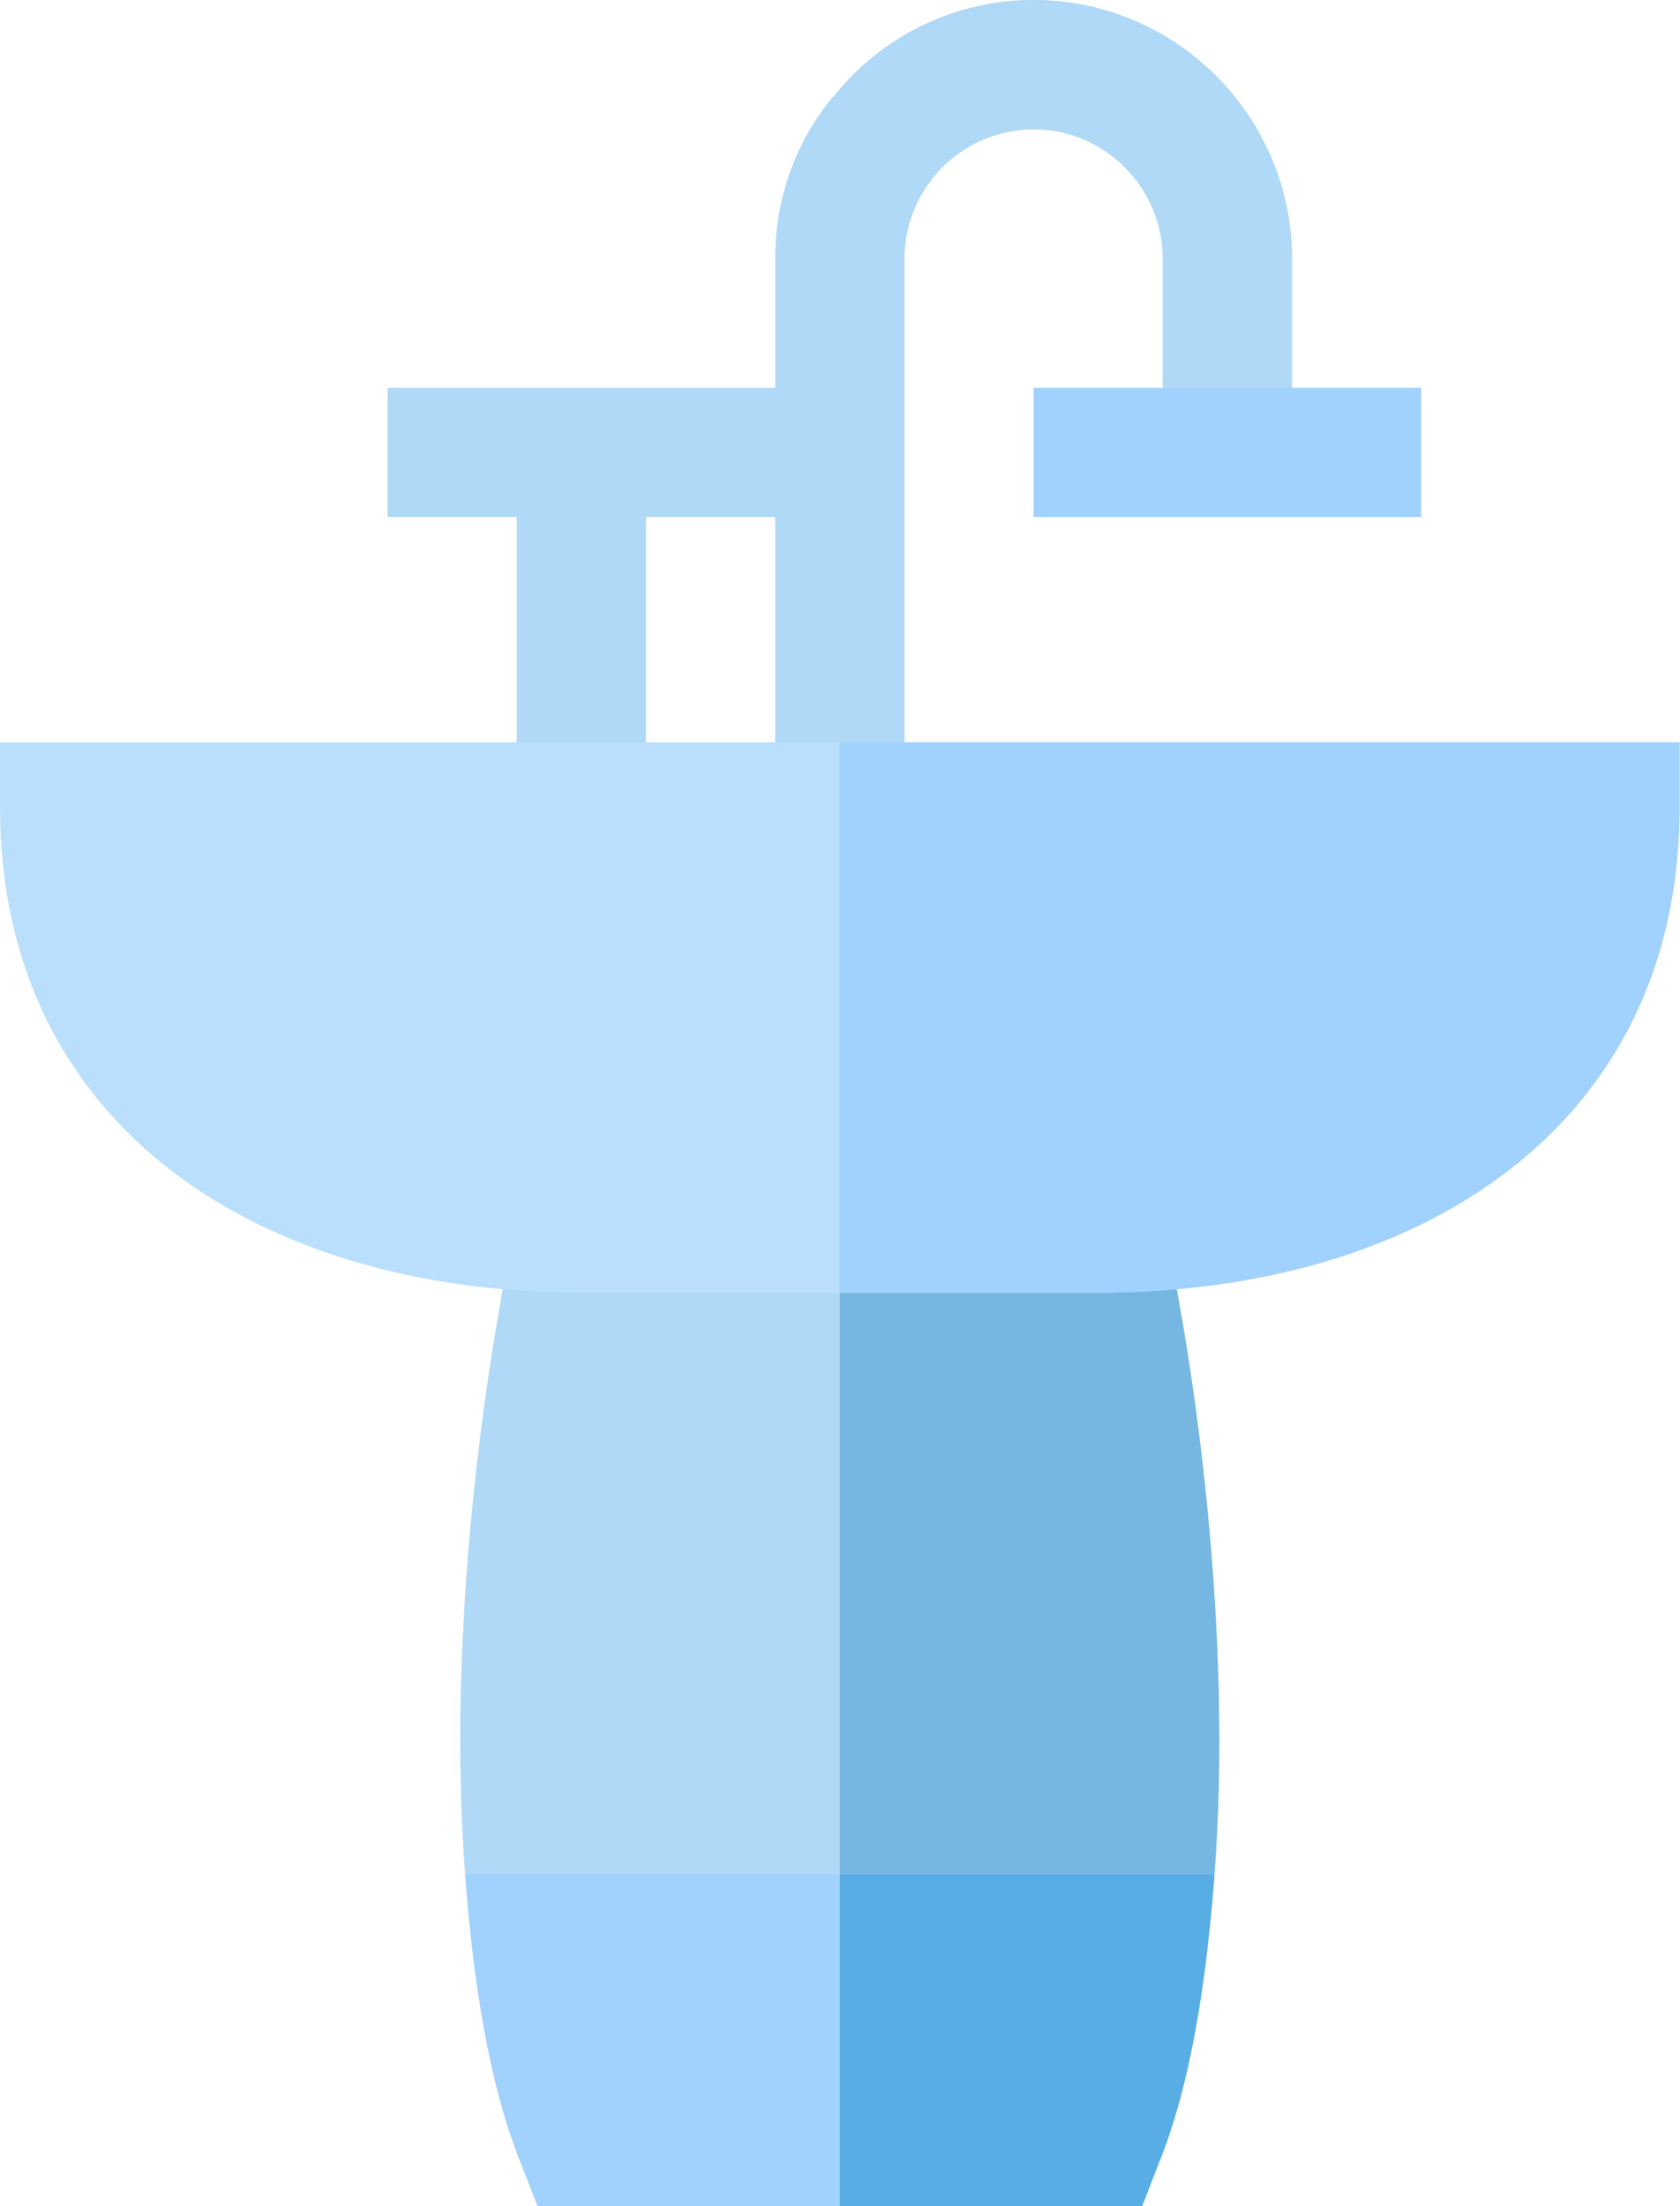 <svg width="32" height="42" viewBox="0 0 32 42" fill="none" xmlns="http://www.w3.org/2000/svg">
<path class="p-E0F4FF" d="M23.133 35.684C22.985 37.652 22.69 39.687 22.05 41.237L21.755 42H10.238L9.942 41.237C9.303 39.687 9.007 37.652 8.859 35.684L15.996 33.223L23.133 35.684Z" fill="#A1D1FD"/>
<path class="p-BBDCFF" d="M23.133 35.684C22.985 37.652 22.69 39.687 22.05 41.237L21.755 42H15.996V33.223L23.133 35.684Z" fill="#58ADE5"/>
<path class="p-B2D1F2" d="M23.133 35.684H8.859C8.515 31.131 9.204 26.086 9.868 23.108H22.124C22.788 26.086 23.477 31.131 23.133 35.684Z" fill="#AFD9F6"/>
<path class="p-9ABADB" d="M23.133 35.684H15.996V23.108H22.124C22.788 26.086 23.477 31.131 23.133 35.684Z" fill="#76B7E2"/>
<path class="p-BBDCFF" d="M24.609 4.922V7.383H22.148V4.922C22.148 3.568 21.041 2.461 19.688 2.461C18.334 2.461 17.227 3.568 17.227 4.922V15.363H14.766V4.922C14.766 3.691 15.209 2.559 15.996 1.698C16.882 0.664 18.211 0 19.688 0C22.394 0 24.609 2.215 24.609 4.922Z" fill="#AFD9F6"/>
<path class="p-9ABADB" d="M24.609 4.922V7.383H22.148V4.922C22.148 3.568 21.041 2.461 19.688 2.461C18.334 2.461 17.227 3.568 17.227 4.922V14.449H15.996V1.698C16.882 0.664 18.211 0 19.688 0C22.394 0 24.609 2.215 24.609 4.922Z" fill="#AFD9F6"/>
<path class="p-BBDCFF" d="M15.996 7.383H7.383V9.844H15.996V7.383Z" fill="#AFD9F6"/>
<path class="p-9ABADB" d="M27.07 7.383H19.688V9.844H27.07V7.383Z" fill="#A1D1FD"/>
<path class="p-BBDCFF" d="M12.305 8.613H9.844V15.363H12.305V8.613Z" fill="#AFD9F6"/>
<path class="p-BBDCFF" d="M0 14.133V15.363C0 21.466 4.971 24.609 11.074 24.609H20.918C27.021 24.609 31.992 21.466 31.992 15.363V14.133H0Z" fill="#B9DFFC"/>
<path class="p-A2C7EE" d="M31.992 14.133V15.363C31.992 21.466 27.021 24.609 20.918 24.609H15.996V14.133H31.992Z" fill="#A1D1FD"/>
</svg>
